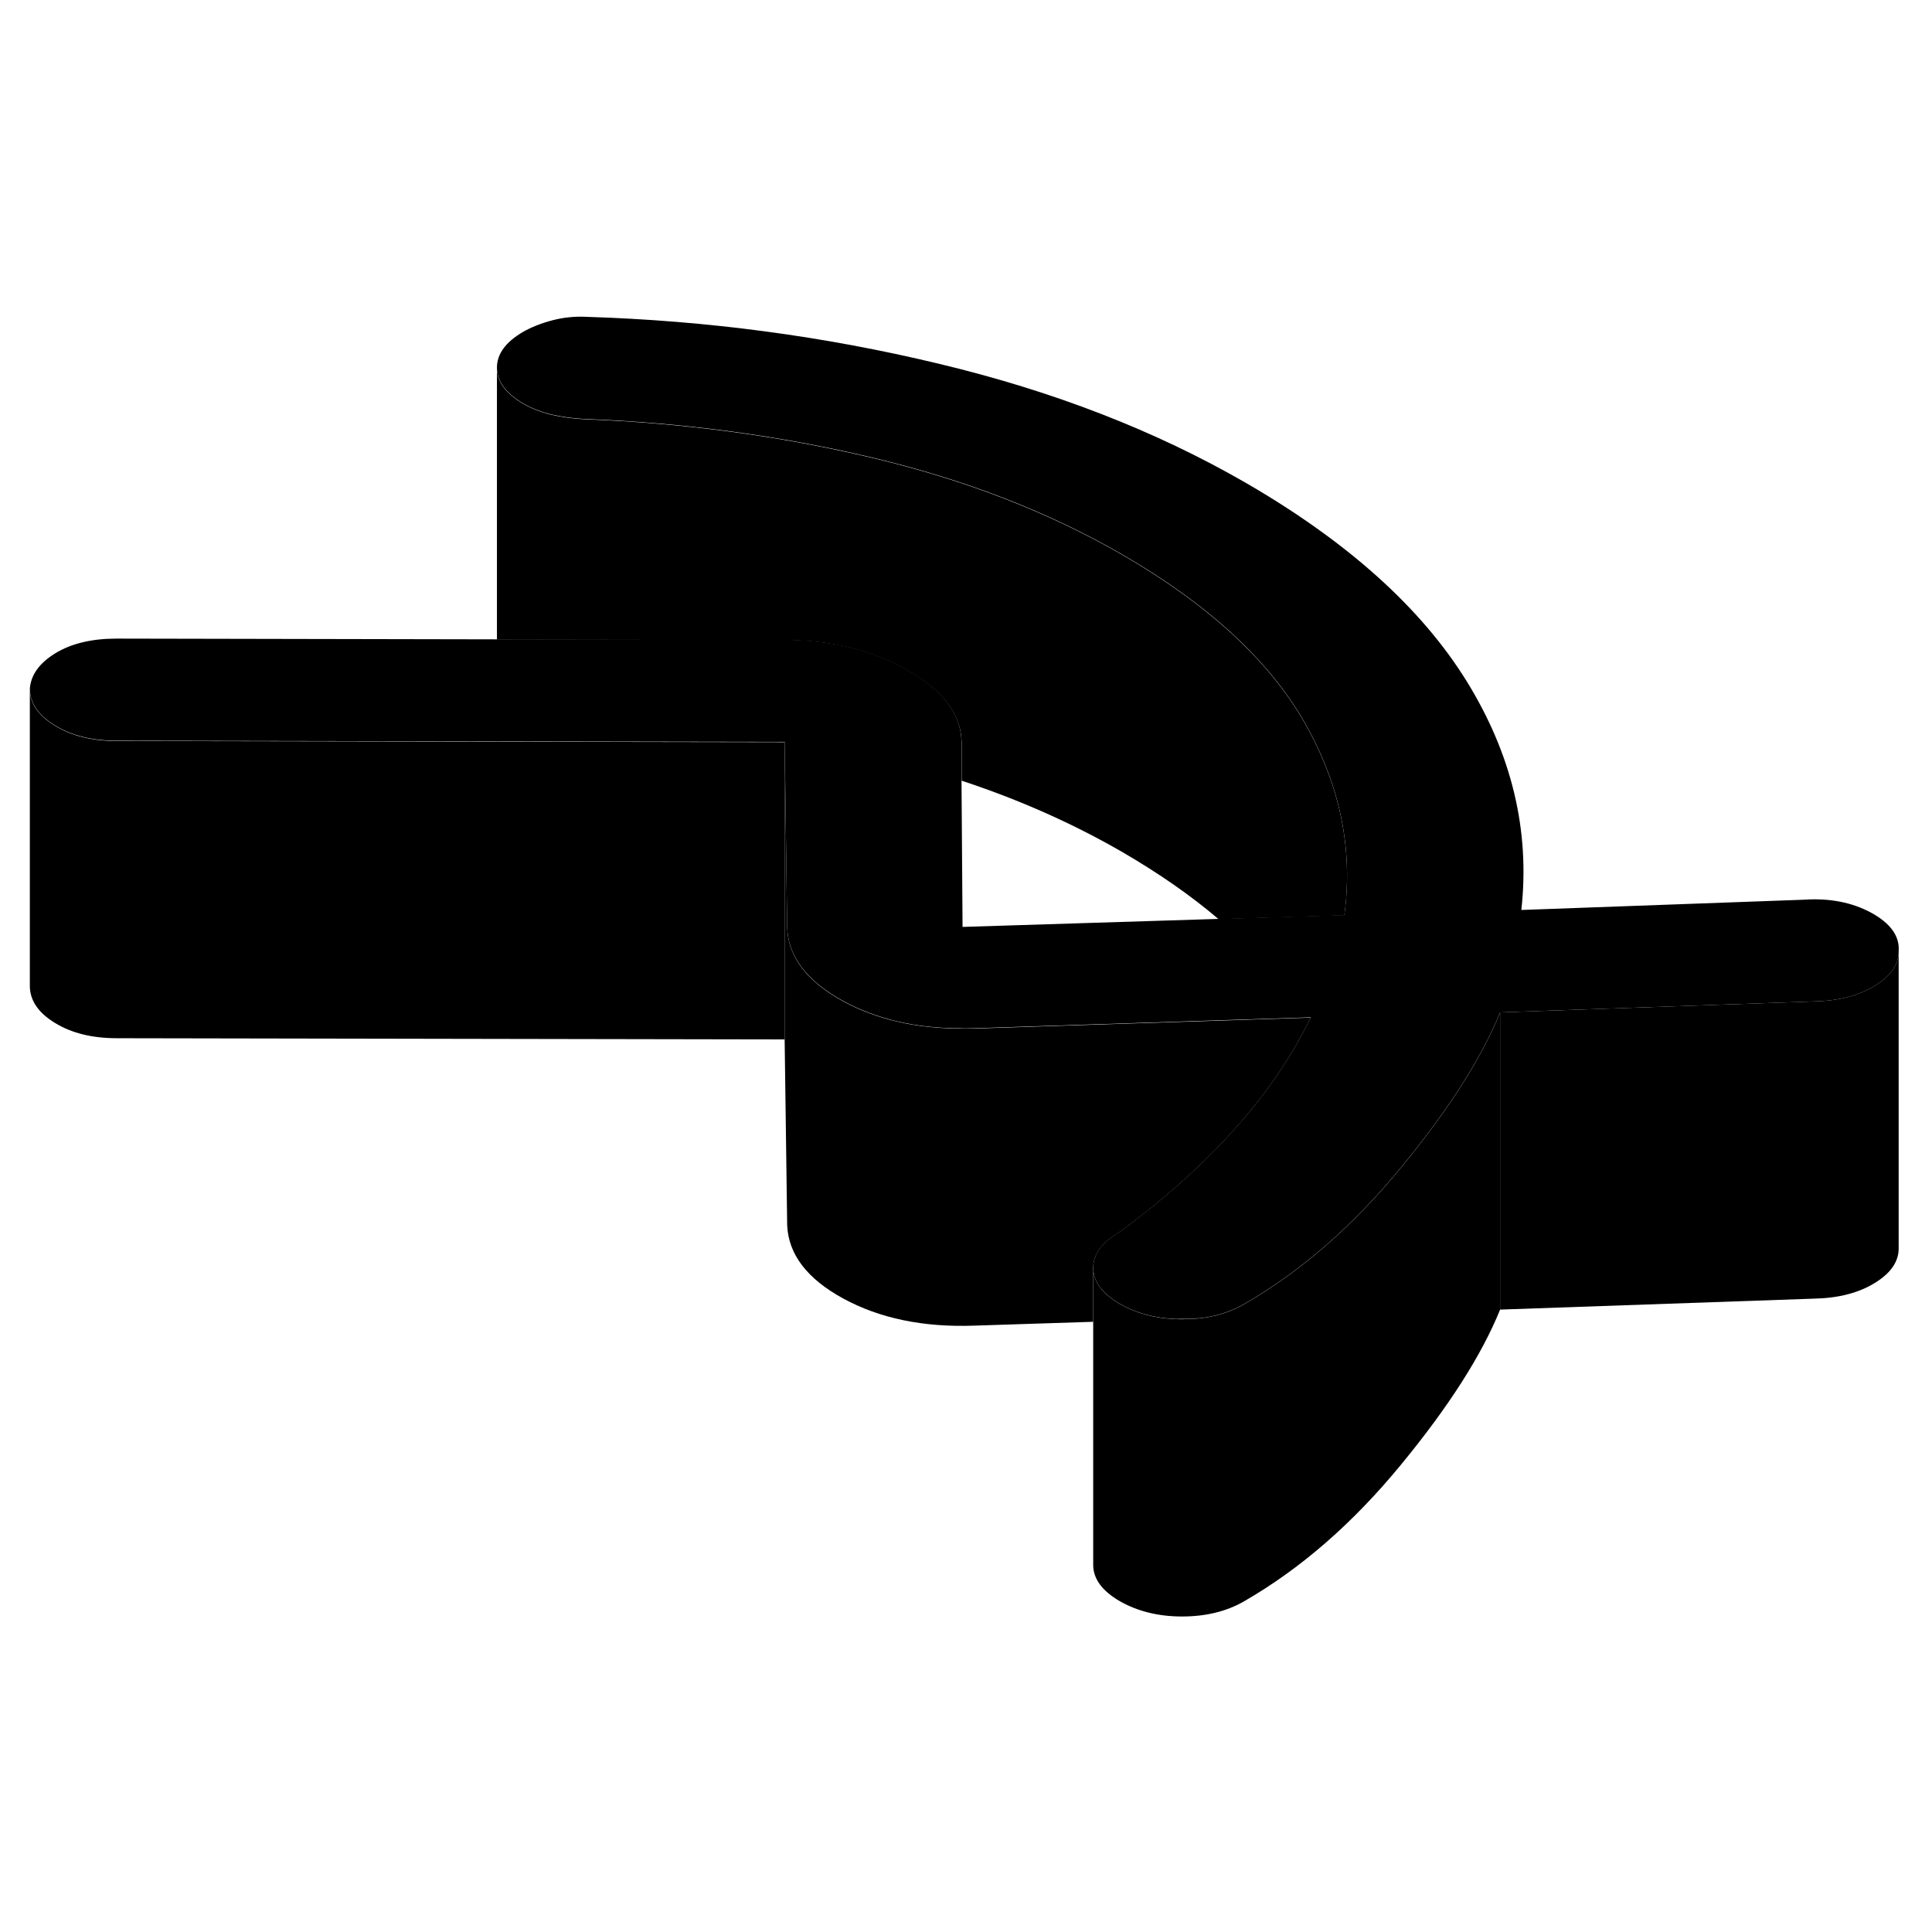 <svg width="48" height="48" viewBox="0 0 130 93" class="pr-icon-iso-duotone-secondary"
     xmlns="http://www.w3.org/2000/svg" stroke-width="1px" stroke-linecap="round" stroke-linejoin="round">
    <path d="M88.197 49.96C88.117 50.12 88.037 50.28 87.957 50.44C86.747 52.84 85.137 55.17 83.117 57.43C81.257 59.52 79.057 61.55 76.507 63.52C76.127 63.82 75.727 64.11 75.327 64.41C74.147 65.09 73.557 65.9 73.557 66.82V70.44L65.537 70.7C62.127 70.82 59.197 70.21 56.747 68.88C54.307 67.55 53.047 65.9 52.967 63.93L52.797 51.44V31.44L52.967 43.93C52.977 44.15 52.997 44.37 53.037 44.58C53.337 46.26 54.577 47.7 56.747 48.88C58.977 50.09 61.597 50.7 64.617 50.71C64.917 50.72 65.227 50.71 65.537 50.71L87.687 49.99L88.197 49.97V49.96Z" class="pr-icon-iso-duotone-primary-stroke" stroke-linejoin="round"/>
    <path d="M80.699 70.21C80.329 70.25 79.939 70.27 79.539 70.27C79.399 70.27 79.259 70.27 79.129 70.26L80.699 70.21Z" class="pr-icon-iso-duotone-primary-stroke" stroke-linejoin="round"/>
    <path d="M127.758 45.51V45.53C127.758 46.4 127.218 47.18 126.148 47.83C125.078 48.49 123.738 48.84 122.138 48.88L100.938 49.62C100.798 49.98 100.638 50.34 100.458 50.71C99.168 53.5 97.098 56.62 94.258 60.07C91.038 63.99 87.528 67.05 83.708 69.25C82.838 69.75 81.848 70.07 80.738 70.2C80.728 70.2 80.708 70.2 80.698 70.2L79.128 70.25C77.688 70.2 76.438 69.85 75.348 69.23C74.158 68.54 73.568 67.73 73.558 66.81C73.558 65.89 74.148 65.08 75.328 64.4C75.728 64.1 76.128 63.81 76.508 63.51C79.058 61.54 81.258 59.51 83.118 57.42C85.138 55.16 86.748 52.83 87.958 50.43C88.038 50.27 88.118 50.11 88.198 49.95L87.688 49.97L65.538 50.69C65.228 50.69 64.918 50.71 64.618 50.69C61.598 50.69 58.978 50.07 56.748 48.86C54.578 47.68 53.338 46.24 53.038 44.56C52.998 44.35 52.978 44.13 52.968 43.91L52.798 31.42L7.878 31.34C6.208 31.34 4.818 31 3.698 30.31C2.578 29.63 2.018 28.8 2.008 27.84C2.078 26.91 2.648 26.12 3.718 25.46C4.798 24.8 6.168 24.47 7.848 24.47L33.438 24.52H34.268L52.758 24.55C55.958 24.56 58.748 25.24 61.128 26.62C63.498 27.99 64.688 29.6 64.698 31.45V34.01L64.768 43.87L81.998 43.33L90.458 43.07C90.668 41.53 90.698 40.02 90.548 38.51C90.268 35.65 89.348 32.85 87.778 30.1C85.388 25.92 81.288 22.15 75.498 18.8C70.538 15.94 64.938 13.77 58.698 12.29C52.458 10.81 45.988 9.94 39.308 9.69C38.538 9.65 37.808 9.55 37.108 9.39C36.418 9.22 35.788 8.98 35.228 8.66C34.038 7.97 33.448 7.17 33.438 6.24C33.438 5.32 34.018 4.52 35.198 3.83C35.758 3.51 36.418 3.25 37.178 3.05C37.948 2.85 38.708 2.78 39.478 2.82C47.558 3.07 55.448 4.12 63.148 5.97C70.858 7.81 77.748 10.48 83.828 13.99C90.668 17.95 95.618 22.39 98.678 27.32C101.728 32.25 102.958 37.39 102.368 42.73L121.368 42.04C123.108 41.92 124.628 42.22 125.918 42.92C127.208 43.63 127.828 44.49 127.758 45.49V45.51Z" class="pr-icon-iso-duotone-primary-stroke" stroke-linejoin="round"/>
    <path d="M52.798 31.44V51.44L7.878 51.36C6.208 51.36 4.818 51.02 3.698 50.33C2.578 49.65 2.018 48.82 2.008 47.86V27.86C2.008 28.82 2.578 29.65 3.698 30.33C4.818 31.02 6.208 31.36 7.878 31.36L52.798 31.44Z" class="pr-icon-iso-duotone-primary-stroke" stroke-linejoin="round"/>
    <path d="M90.457 43.09L81.997 43.35C80.147 41.77 77.977 40.26 75.497 38.82C72.187 36.91 68.587 35.31 64.707 34.03V31.47C64.687 29.62 63.497 28.01 61.127 26.64C58.747 25.26 55.957 24.58 52.757 24.57L34.267 24.54H33.438V6.26C33.438 7.19 34.037 7.99 35.227 8.68C35.787 9 36.417 9.24 37.107 9.41C37.807 9.57 38.537 9.67 39.307 9.71C45.987 9.96 52.457 10.83 58.697 12.31C64.937 13.79 70.537 15.96 75.497 18.82C81.287 22.17 85.387 25.94 87.777 30.12C89.347 32.87 90.267 35.67 90.547 38.53C90.697 40.04 90.667 41.55 90.457 43.09Z" class="pr-icon-iso-duotone-primary-stroke" stroke-linejoin="round"/>
    <path d="M100.939 49.62V69.62C99.699 72.68 97.478 76.16 94.258 80.07C91.038 83.99 87.528 87.05 83.709 89.25C82.528 89.93 81.139 90.27 79.539 90.27C77.939 90.27 76.539 89.92 75.349 89.24C74.159 88.55 73.569 87.74 73.559 86.82V66.82C73.569 67.74 74.159 68.55 75.349 69.24C76.439 69.86 77.689 70.21 79.129 70.26C79.259 70.27 79.399 70.27 79.539 70.27C79.939 70.27 80.329 70.25 80.698 70.21C80.709 70.21 80.728 70.21 80.739 70.21C81.849 70.08 82.838 69.76 83.709 69.26C87.528 67.06 91.038 64 94.258 60.08C97.099 56.63 99.168 53.51 100.458 50.72C100.638 50.35 100.799 49.99 100.939 49.63V49.62Z" class="pr-icon-iso-duotone-primary-stroke" stroke-linejoin="round"/>
    <path d="M127.757 45.53V65.51C127.757 66.39 127.227 67.17 126.147 67.83C125.077 68.49 123.737 68.84 122.137 68.88L100.938 69.62V49.62L122.137 48.88C123.737 48.84 125.077 48.49 126.147 47.83C127.217 47.18 127.757 46.4 127.757 45.53Z" class="pr-icon-iso-duotone-primary-stroke" stroke-linejoin="round"/>
</svg>